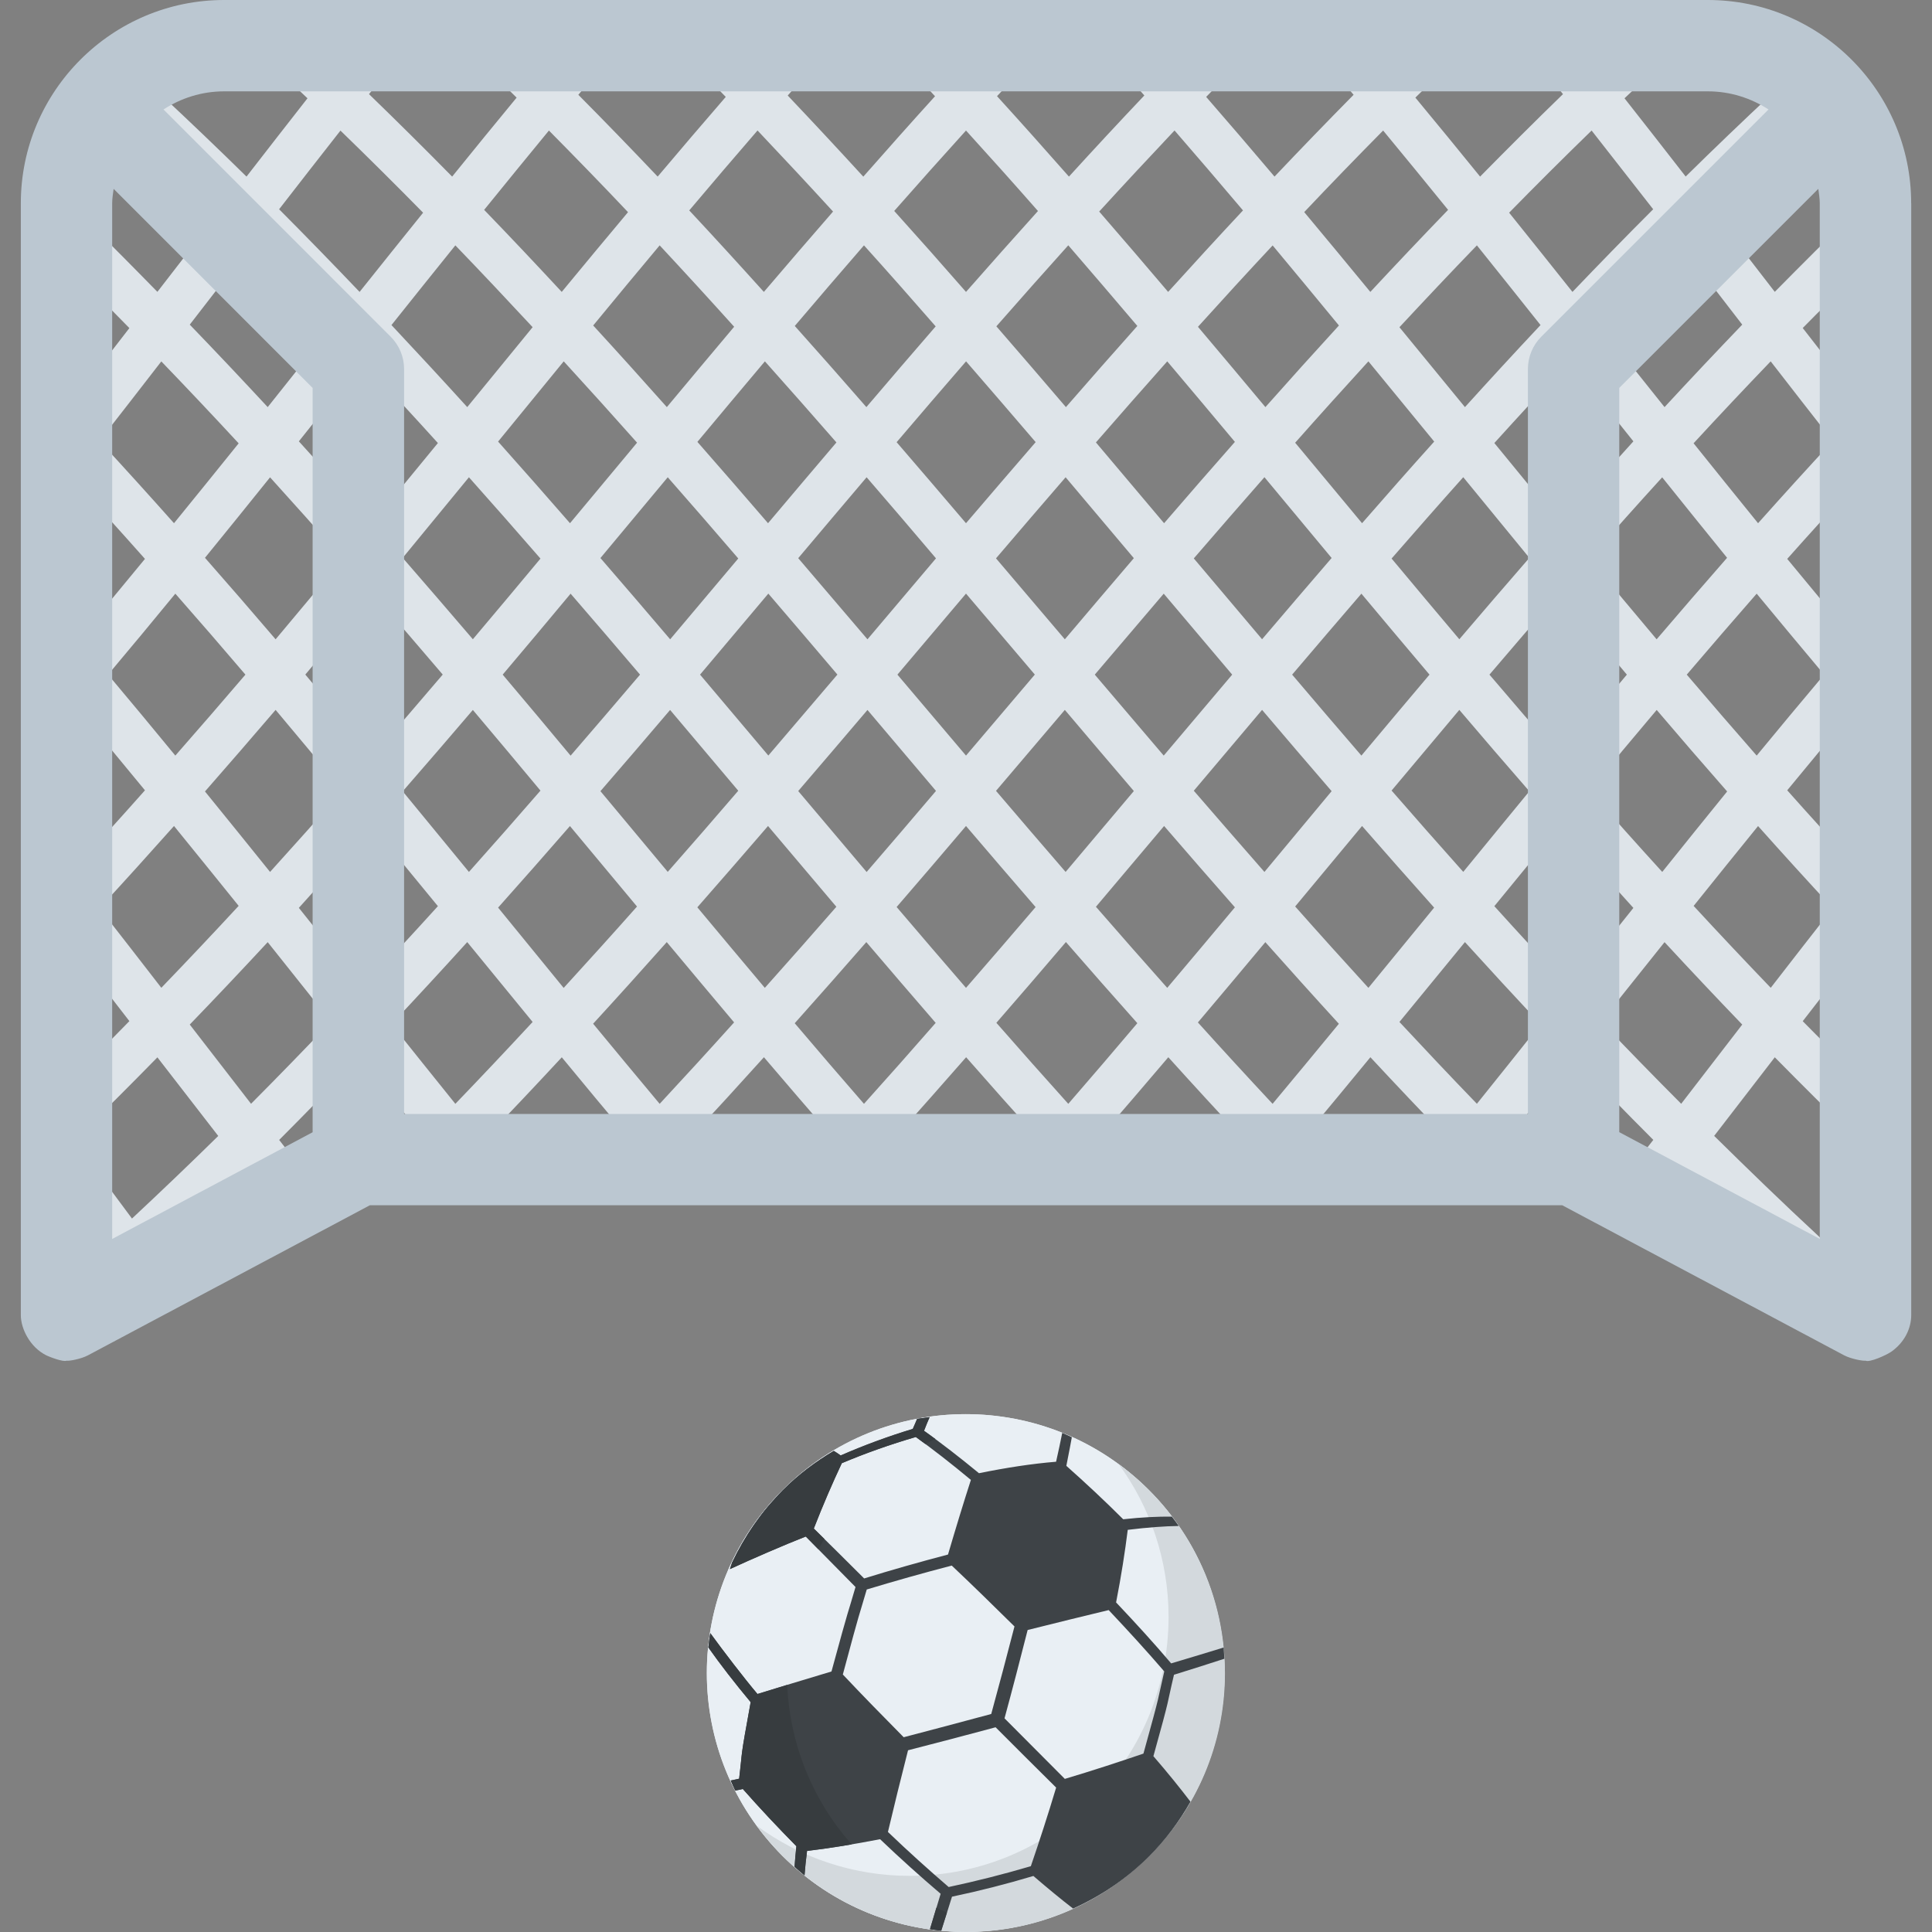 <?xml version="1.0" encoding="utf-8"?>
<!-- Generator: Adobe Illustrator 21.1.0, SVG Export Plug-In . SVG Version: 6.00 Build 0)  -->
<svg version="1.1" id="Layer_1" xmlns="http://www.w3.org/2000/svg" xmlns:xlink="http://www.w3.org/1999/xlink" x="0px" y="0px"
	 viewBox="0 0 32 32" style="enable-background:new 0 0 32 32;" xml:space="preserve">
<rect x="0" y="0" width="32" height="32" fill="#808080" stroke="none"/>
<style type="text/css">
	.st0{fill:#45CBEA;}
	.st1{fill:#FFD93B;}
	.st2{fill:#F4C534;}
	.st3{fill:#3E4347;}
	.st4{opacity:0.2;}
	.st5{fill:#DE9C25;}
	.st6{fill:#FFFFFF;}
	.st7{fill:#E24B4B;}
	.st8{fill:#8CC63E;}
	.st9{fill:#D03F3F;}
	.st10{fill:#846144;}
	.st11{fill:#5A5F63;}
	.st12{fill:#777B7E;}
	.st13{fill:#FFDC97;}
	.st14{fill:#FFE9AB;}
	.st15{fill:#93979A;}
	.st16{fill:#FFD68D;}
	.st17{fill:#728389;}
	.st18{fill:#DAE5EF;}
	.st19{fill:#65B1EF;}
	.st20{fill:#F2F7F9;}
	.st21{fill:#8D9BA3;}
	.st22{opacity:0.2;fill:#F2F7F9;}
	.st23{fill:#E9EFF4;}
	.st24{fill:#FC97B2;}
	.st25{fill:#E84D88;}
	.st26{fill:#A5856D;}
	.st27{fill:#E9B02C;}
	.st28{fill:#7FB239;}
	.st29{fill:#CBD6E0;}
	.st30{fill:#ACB9C1;}
	.st31{fill:#8F6D52;}
	.st32{opacity:0.2;fill:#FFFFFF;}
	.st33{fill:#9A795F;}
	.st34{fill:#BBC7D1;}
	.st35{fill:#E18823;}
	.st36{fill:#F29A2E;}
	.st37{fill:#89664C;}
	.st38{fill:#D3D9DD;}
	.st39{fill:#DEE4E9;}
	.st40{fill:#AD2727;}
	.st41{fill:#719D34;}
	.st42{fill:#353A3D;}
	.st43{opacity:0.25;}
	.st44{opacity:0.2;fill:#3E4347;}
	.st45{fill:#373C3F;}
	.st46{opacity:0.1;}
	.st47{opacity:0.06;}
	.st48{fill:#7A5B44;}
	.st49{fill:#6B503B;}
	.st50{fill:#31373A;}
	.st51{fill:#59A5E0;}
	.st52{fill:#363B3F;}
	.st53{fill:#BF3333;}
	.st54{opacity:0.3;}
	.st55{fill:#4E99D2;}
	.st56{opacity:0.15;}
	.st57{opacity:0.1;fill:#3E4347;}
	.st58{fill:#64892F;}
	.st59{opacity:0.08;fill:#FFFFFF;}
	.st60{opacity:0.1;fill:#FFFFFF;}
</style>
<g>
	<path class="st39" d="M1.489,20.832H2.67c-0.008-0.011-0.017-0.022-0.025-0.033c0.491-0.458,0.971-0.917,1.439-1.377
		c0.094,0.122,0.189,0.243,0.283,0.364h0.962c-0.235-0.301-0.471-0.603-0.705-0.905c0.454-0.455,0.897-0.911,1.333-1.368
		c0.35,0.438,0.701,0.876,1.053,1.312c-0.317,0.321-0.642,0.641-0.968,0.961h1.081c0.123-0.121,0.248-0.242,0.367-0.364
		c0.099,0.122,0.198,0.243,0.297,0.364h0.98c-0.25-0.305-0.499-0.609-0.747-0.915c0.437-0.452,0.864-0.905,1.285-1.359
		c0.364,0.441,0.729,0.882,1.098,1.321c-0.303,0.318-0.613,0.635-0.923,0.952h1.061c0.119-0.121,0.238-0.243,0.354-0.365
		c0.103,0.122,0.207,0.243,0.312,0.365h0.999c-0.264-0.308-0.528-0.616-0.789-0.924c0.418-0.449,0.83-0.899,1.236-1.35
		c0.379,0.445,0.76,0.888,1.146,1.332c-0.289,0.315-0.583,0.629-0.878,0.942h1.04c0.114-0.122,0.228-0.243,0.34-0.365
		c0.107,0.122,0.217,0.243,0.325,0.365h1.019c-0.279-0.311-0.557-0.622-0.832-0.933c0.402-0.446,0.797-0.893,1.189-1.341
		c0.393,0.448,0.789,0.894,1.192,1.34c-0.275,0.312-0.555,0.623-0.835,0.934h1.021c0.109-0.122,0.219-0.243,0.326-0.365
		c0.111,0.122,0.225,0.243,0.339,0.365h1.039c-0.294-0.314-0.587-0.628-0.875-0.943c0.384-0.443,0.764-0.887,1.142-1.331
		c0.407,0.451,0.82,0.901,1.24,1.35c-0.262,0.309-0.527,0.616-0.792,0.924h1.001c0.104-0.122,0.209-0.243,0.312-0.365
		c0.115,0.122,0.235,0.243,0.353,0.365h1.059c-0.31-0.317-0.618-0.634-0.921-0.952c0.368-0.44,0.732-0.881,1.095-1.322
		c0.422,0.454,0.851,0.907,1.288,1.359c-0.249,0.305-0.499,0.61-0.749,0.914h0.981c0.1-0.121,0.2-0.243,0.299-0.364
		c0.119,0.122,0.243,0.243,0.366,0.364h1.08c-0.325-0.32-0.649-0.64-0.965-0.961c0.351-0.437,0.7-0.874,1.049-1.312
		c0.437,0.457,0.881,0.913,1.337,1.369c-0.236,0.302-0.471,0.604-0.707,0.905h0.962c0.095-0.121,0.19-0.242,0.284-0.364
		c0.468,0.46,0.946,0.919,1.436,1.377c-0.008,0.011-0.016,0.022-0.025,0.033h0.876c0.028-0.128,0.014-0.262-0.088-0.356
		c-0.596-0.552-1.167-1.106-1.73-1.661l1.004-1.302c0.433,0.439,0.872,0.877,1.322,1.315V17.77c-0.288-0.285-0.579-0.57-0.859-0.856
		c0.284-0.368,0.571-0.735,0.859-1.104v-1.489c-0.378-0.41-0.751-0.82-1.116-1.231c0.365-0.444,0.733-0.888,1.108-1.332
		c0.003,0.003,0.006,0.007,0.009,0.01v-1.19c-0.003,0.003-0.006,0.007-0.009,0.01c-0.374-0.444-0.743-0.888-1.108-1.331
		c0.365-0.411,0.738-0.821,1.116-1.231V6.537c-0.287-0.368-0.574-0.736-0.859-1.104c0.28-0.286,0.571-0.571,0.859-0.856V3.519
		c-0.451,0.438-0.889,0.876-1.322,1.315L28.39,3.532c0.562-0.555,1.134-1.109,1.73-1.661c0.142-0.131,0.162-0.348,0.046-0.504
		c-0.176-0.236-0.356-0.47-0.533-0.706h-0.945c0.223,0.295,0.447,0.59,0.668,0.886c-0.49,0.458-0.969,0.917-1.436,1.377
		c-0.336-0.433-0.674-0.865-1.013-1.296c0.339-0.323,0.693-0.645,1.045-0.967h-1.105c-0.135,0.126-0.272,0.252-0.409,0.378
		c-0.101-0.126-0.203-0.252-0.303-0.378h-0.966c0.24,0.299,0.482,0.598,0.719,0.898c-0.468,0.454-0.924,0.91-1.373,1.366
		c-0.355-0.437-0.711-0.873-1.072-1.308c0.322-0.319,0.656-0.638,0.988-0.956h-1.08c-0.13,0.127-0.261,0.253-0.393,0.379
		c-0.108-0.126-0.215-0.253-0.321-0.379H21.65c0.258,0.303,0.517,0.605,0.77,0.909c-0.445,0.451-0.882,0.903-1.31,1.355
		c-0.373-0.441-0.75-0.881-1.132-1.32c0.305-0.316,0.62-0.63,0.933-0.945h-1.056c-0.124,0.127-0.25,0.253-0.375,0.38
		c-0.114-0.126-0.227-0.253-0.34-0.38h-1.009c0.276,0.307,0.553,0.613,0.823,0.921c-0.424,0.447-0.84,0.895-1.249,1.344
		c-0.392-0.445-0.788-0.889-1.191-1.332c0.288-0.312,0.583-0.622,0.878-0.933h-1.033C16.24,0.788,16.121,0.915,16,1.041
		c-0.12-0.126-0.239-0.253-0.357-0.38h-1.032c0.294,0.311,0.589,0.621,0.876,0.933c-0.402,0.443-0.797,0.887-1.188,1.332
		c-0.411-0.449-0.828-0.897-1.252-1.344c0.271-0.308,0.548-0.614,0.824-0.921h-1.01c-0.113,0.127-0.226,0.253-0.34,0.38
		c-0.126-0.126-0.251-0.253-0.375-0.38h-1.055c0.313,0.314,0.626,0.629,0.93,0.944c-0.38,0.439-0.756,0.879-1.128,1.32
		c-0.43-0.453-0.867-0.905-1.314-1.355c0.255-0.304,0.514-0.607,0.773-0.91H9.364C9.257,0.788,9.149,0.914,9.041,1.041
		C8.91,0.914,8.779,0.788,8.65,0.661H7.571C7.903,0.98,8.236,1.298,8.557,1.617C8.198,2.052,7.842,2.488,7.489,2.925
		C7.04,2.469,6.582,2.014,6.112,1.559c0.238-0.3,0.48-0.599,0.721-0.897H5.867C5.766,0.788,5.664,0.914,5.562,1.04
		C5.425,0.914,5.289,0.788,5.154,0.661H4.05c0.351,0.322,0.705,0.644,1.043,0.967C4.755,2.06,4.418,2.492,4.083,2.925
		c-0.468-0.46-0.948-0.919-1.439-1.377c0.222-0.296,0.446-0.591,0.67-0.886H2.369c-0.958,1.27-0.964,0.697,1.245,2.87L2.607,4.834
		C2.48,4.705,1.055,3.244,0.893,3.162v1.024c0.425,0.416,0.843,0.831,1.25,1.248C1.807,5.869,1.469,6.306,1.128,6.743
		C1.052,6.661,0.97,6.58,0.893,6.499v1.764c0.095-0.119,0.191-0.239,0.285-0.358c0.415,0.45,0.823,0.901,1.223,1.352
		c-0.364,0.443-0.732,0.887-1.106,1.332c-0.132-0.154-0.269-0.308-0.403-0.463v2.095c0.133-0.154,0.27-0.308,0.403-0.463
		c0.373,0.444,0.742,0.888,1.106,1.332c-0.4,0.451-0.808,0.902-1.223,1.352c-0.094-0.119-0.191-0.239-0.285-0.358v1.764
		c0.077-0.081,0.158-0.162,0.235-0.244c0.341,0.437,0.679,0.873,1.015,1.309c-0.406,0.417-0.825,0.833-1.25,1.248v1.55l0.738,0.995
		C1.585,20.748,1.536,20.79,1.489,20.832z M4.158,18.282L3.143,16.97c0.438-0.454,0.868-0.909,1.291-1.365l1.048,1.316
		C5.05,17.375,4.609,17.829,4.158,18.282z M7.832,11.759c0.376,0.445,0.749,0.891,1.12,1.336c-0.39,0.449-0.785,0.899-1.185,1.347
		c-0.365-0.444-0.73-0.89-1.097-1.335C7.062,12.658,7.448,12.208,7.832,11.759z M6.177,12.515c-0.37-0.447-0.742-0.894-1.12-1.342
		c0.377-0.447,0.75-0.894,1.12-1.342c0.389,0.447,0.775,0.894,1.156,1.342C6.952,11.621,6.567,12.068,6.177,12.515z M8.326,11.174
		c0.378-0.447,0.753-0.894,1.125-1.341c0.386,0.447,0.77,0.894,1.15,1.341c-0.38,0.447-0.764,0.895-1.15,1.342
		C9.079,12.068,8.704,11.621,8.326,11.174z M11.099,11.759l1.129,1.338c-0.386,0.449-0.774,0.897-1.168,1.344l-1.115-1.337
		C10.333,12.656,10.718,12.208,11.099,11.759z M11.595,11.174c0.378-0.447,0.755-0.894,1.131-1.342
		c0.383,0.447,0.765,0.894,1.144,1.341c-0.38,0.447-0.761,0.894-1.144,1.341L11.595,11.174z M14.368,11.759l1.135,1.341
		c-0.38,0.448-0.763,0.896-1.149,1.343c-0.378-0.446-0.756-0.893-1.133-1.341C13.605,12.655,13.987,12.207,14.368,11.759z
		 M14.864,11.174L16,9.832l1.14,1.341L16,12.515L14.864,11.174z M17.637,11.758c0.379,0.448,0.76,0.896,1.143,1.344
		c-0.376,0.447-0.753,0.894-1.13,1.34c-0.387-0.447-0.771-0.895-1.153-1.343L17.637,11.758z M18.133,11.174
		c0.379-0.447,0.76-0.894,1.142-1.341c0.377,0.447,0.755,0.894,1.134,1.341c-0.379,0.447-0.756,0.894-1.134,1.341
		C18.893,12.068,18.513,11.621,18.133,11.174z M20.904,11.758c0.381,0.449,0.765,0.898,1.152,1.346l-1.113,1.338
		c-0.393-0.448-0.782-0.897-1.17-1.345C20.149,12.651,20.526,12.205,20.904,11.758z M21.402,11.174
		c0.38-0.447,0.762-0.894,1.147-1.341c0.374,0.447,0.749,0.894,1.128,1.341c-0.378,0.447-0.754,0.894-1.128,1.341
		C22.164,12.068,21.781,11.621,21.402,11.174z M24.171,11.758c0.382,0.45,0.769,0.899,1.16,1.348
		c-0.367,0.445-0.731,0.891-1.095,1.335c-0.4-0.448-0.796-0.898-1.187-1.347C23.421,12.65,23.795,12.204,24.171,11.758z
		 M24.67,11.174c0.38-0.447,0.765-0.894,1.153-1.341c0.371,0.447,0.745,0.894,1.123,1.341c-0.378,0.447-0.751,0.894-1.123,1.341
		C25.435,12.068,25.05,11.621,24.67,11.174z M27.44,11.759c0.383,0.45,0.772,0.9,1.167,1.35c-0.361,0.444-0.719,0.889-1.075,1.333
		c-0.409-0.449-0.811-0.899-1.207-1.349C26.693,12.648,27.064,12.204,27.44,11.759z M26.324,9.255c0.396-0.45,0.798-0.9,1.207-1.349
		c0.356,0.444,0.713,0.888,1.075,1.333c-0.394,0.45-0.783,0.9-1.167,1.35C27.064,10.143,26.693,9.699,26.324,9.255z M25.839,8.666
		c-0.364-0.443-0.726-0.886-1.088-1.328c0.408-0.451,0.824-0.902,1.245-1.352l1.058,1.324C26.643,7.762,26.239,8.214,25.839,8.666z
		 M25.331,9.24c-0.391,0.449-0.777,0.899-1.16,1.348c-0.376-0.446-0.751-0.891-1.122-1.337c0.391-0.449,0.786-0.899,1.187-1.347
		C24.6,8.35,24.965,8.795,25.331,9.24z M22.56,8.666l-1.108-1.333c0.398-0.45,0.803-0.899,1.213-1.348l1.09,1.329
		C23.35,7.764,22.953,8.215,22.56,8.666z M22.056,9.242c-0.387,0.449-0.771,0.898-1.152,1.346c-0.378-0.446-0.755-0.893-1.131-1.339
		c0.387-0.448,0.776-0.897,1.17-1.345L22.056,9.242z M19.281,8.666c-0.376-0.446-0.752-0.892-1.129-1.338
		c0.389-0.448,0.784-0.896,1.181-1.343c0.375,0.444,0.749,0.889,1.121,1.334C20.058,7.768,19.668,8.217,19.281,8.666z M18.78,9.245
		c-0.383,0.448-0.764,0.896-1.143,1.344l-1.14-1.341c0.382-0.448,0.766-0.896,1.153-1.343C18.027,8.351,18.403,8.798,18.78,9.245z
		 M16,8.666c-0.381-0.448-0.764-0.895-1.149-1.342c0.38-0.447,0.764-0.893,1.15-1.339c0.387,0.446,0.771,0.892,1.153,1.338
		C16.766,7.771,16.383,8.218,16,8.666z M15.503,9.248l-1.135,1.341c-0.381-0.448-0.763-0.896-1.147-1.344
		c0.377-0.447,0.754-0.894,1.133-1.34C14.741,8.352,15.123,8.8,15.503,9.248z M12.721,8.666c-0.387-0.449-0.776-0.899-1.17-1.347
		c0.371-0.445,0.744-0.89,1.118-1.334c0.399,0.447,0.794,0.895,1.185,1.343C13.474,7.774,13.097,8.22,12.721,8.666z M12.228,9.25
		c-0.375,0.446-0.751,0.892-1.128,1.339c-0.381-0.449-0.767-0.897-1.155-1.346l1.115-1.338C11.454,8.353,11.842,8.801,12.228,9.25z
		 M9.441,8.666C9.048,8.215,8.652,7.764,8.25,7.314l1.087-1.329c0.411,0.449,0.816,0.898,1.215,1.347L9.441,8.666z M8.952,9.252
		c-0.371,0.445-0.744,0.891-1.12,1.336C7.448,10.139,7.061,9.69,6.67,9.24C7.036,8.795,7.402,8.35,7.767,7.905
		C8.167,8.354,8.562,8.803,8.952,9.252z M6.161,8.666C5.763,8.214,5.36,7.761,4.95,7.31l1.055-1.324
		c0.423,0.45,0.84,0.901,1.248,1.352C6.89,7.78,6.527,8.223,6.161,8.666z M5.677,9.255c-0.368,0.444-0.738,0.889-1.112,1.334
		c-0.384-0.45-0.774-0.9-1.17-1.35c0.362-0.444,0.721-0.889,1.078-1.333C4.88,8.355,5.281,8.804,5.677,9.255z M5.677,13.093
		c-0.396,0.45-0.797,0.9-1.204,1.349c-0.357-0.444-0.716-0.888-1.078-1.333c0.395-0.45,0.784-0.901,1.17-1.351
		C4.939,12.203,5.309,12.648,5.677,13.093z M4.95,15.037c0.41-0.452,0.813-0.904,1.212-1.356c0.365,0.443,0.729,0.886,1.091,1.328
		c-0.409,0.451-0.825,0.902-1.248,1.352L4.95,15.037z M7.542,18.283c-0.354-0.439-0.706-0.879-1.058-1.32
		c0.426-0.452,0.844-0.906,1.255-1.359l1.083,1.323C8.402,17.38,7.976,17.832,7.542,18.283z M8.25,15.033
		c0.402-0.45,0.798-0.901,1.19-1.351l1.111,1.333c-0.399,0.45-0.805,0.899-1.215,1.348L8.25,15.033z M10.926,18.283
		c-0.369-0.441-0.736-0.884-1.102-1.327c0.413-0.45,0.819-0.901,1.22-1.352c0.37,0.444,0.742,0.887,1.115,1.33
		C11.754,17.385,11.343,17.834,10.926,18.283z M11.55,15.028c0.394-0.449,0.784-0.898,1.171-1.347
		c0.377,0.446,0.754,0.892,1.132,1.338c-0.39,0.448-0.786,0.896-1.185,1.343C12.294,15.918,11.921,15.473,11.55,15.028z
		 M14.31,18.283c-0.386-0.444-0.769-0.889-1.147-1.335c0.4-0.448,0.795-0.896,1.186-1.344c0.38,0.446,0.763,0.892,1.149,1.338
		C15.107,17.39,14.711,17.837,14.31,18.283z M14.851,15.023c0.386-0.447,0.769-0.894,1.149-1.342
		c0.382,0.448,0.766,0.895,1.153,1.343c-0.381,0.446-0.766,0.893-1.153,1.338C15.615,15.916,15.231,15.47,14.851,15.023z
		 M17.694,18.283c-0.402-0.447-0.799-0.894-1.191-1.342c0.387-0.445,0.771-0.891,1.152-1.338c0.39,0.448,0.784,0.897,1.183,1.344
		C18.459,17.395,18.079,17.839,17.694,18.283z M19.333,16.362c-0.397-0.447-0.792-0.895-1.181-1.343
		c0.377-0.446,0.753-0.892,1.129-1.338c0.387,0.449,0.778,0.898,1.173,1.347C20.081,15.474,19.708,15.918,19.333,16.362z
		 M21.078,18.283c-0.419-0.449-0.831-0.898-1.237-1.348c0.374-0.443,0.747-0.886,1.117-1.33c0.401,0.451,0.806,0.902,1.218,1.352
		C21.812,17.399,21.447,17.841,21.078,18.283z M22.665,16.362c-0.41-0.449-0.815-0.898-1.213-1.348l1.108-1.333
		c0.394,0.451,0.791,0.901,1.194,1.352L22.665,16.362z M24.462,18.282c-0.436-0.451-0.862-0.903-1.283-1.355l1.085-1.323
		c0.411,0.453,0.829,0.907,1.252,1.359C25.166,17.403,24.815,17.843,24.462,18.282z M25.996,16.362
		c-0.421-0.451-0.837-0.901-1.245-1.353c0.361-0.442,0.724-0.885,1.088-1.328c0.399,0.453,0.804,0.905,1.215,1.357L25.996,16.362z
		 M27.846,18.282c-0.452-0.453-0.894-0.907-1.327-1.361l1.051-1.316c0.422,0.456,0.85,0.911,1.287,1.365L27.846,18.282z
		 M30.356,15.042c-0.345,0.44-0.687,0.88-1.027,1.319c-0.434-0.452-0.86-0.904-1.277-1.356c0.353-0.441,0.709-0.882,1.067-1.323
		C29.524,14.136,29.935,14.589,30.356,15.042z M30.213,11.174c-0.377,0.447-0.749,0.894-1.117,1.341
		c-0.391-0.447-0.778-0.894-1.158-1.341c0.381-0.447,0.767-0.894,1.158-1.341C29.465,10.279,29.836,10.726,30.213,11.174z
		 M30.356,7.305c-0.421,0.453-0.832,0.907-1.237,1.361c-0.359-0.442-0.714-0.883-1.068-1.324c0.417-0.453,0.843-0.905,1.277-1.357
		C29.669,6.425,30.011,6.865,30.356,7.305z M28.857,5.377c-0.437,0.455-0.866,0.91-1.287,1.366l-1.051-1.316
		c0.434-0.455,0.875-0.908,1.327-1.361L28.857,5.377z M26.362,2.162c0.341,0.434,0.681,0.869,1.02,1.304
		c-0.456,0.455-0.9,0.912-1.337,1.369c-0.349-0.438-0.698-0.876-1.049-1.312C25.441,3.068,25.897,2.614,26.362,2.162z M25.516,5.384
		c-0.425,0.452-0.841,0.905-1.252,1.359L23.179,5.42c0.421-0.453,0.847-0.905,1.283-1.356C24.815,4.504,25.166,4.943,25.516,5.384z
		 M22.909,2.162c0.361,0.437,0.72,0.875,1.076,1.314c-0.437,0.452-0.866,0.906-1.288,1.359c-0.363-0.441-0.728-0.882-1.095-1.322
		C22.028,3.062,22.465,2.611,22.909,2.162z M22.177,5.391c-0.412,0.45-0.818,0.901-1.218,1.352c-0.371-0.444-0.743-0.888-1.117-1.33
		c0.406-0.45,0.818-0.9,1.237-1.348C21.447,4.506,21.812,4.948,22.177,5.391z M19.454,2.161c0.382,0.44,0.76,0.882,1.134,1.324
		c-0.42,0.449-0.832,0.899-1.24,1.35c-0.377-0.444-0.757-0.888-1.142-1.331C18.616,3.055,19.032,2.608,19.454,2.161z M18.838,5.399
		c-0.399,0.447-0.793,0.896-1.183,1.344c-0.381-0.446-0.765-0.892-1.152-1.338c0.392-0.448,0.789-0.895,1.191-1.342
		C18.079,4.508,18.459,4.953,18.838,5.399z M16,2.162c0.403,0.443,0.801,0.888,1.192,1.333C16.79,3.941,16.393,4.388,16,4.835
		c-0.391-0.448-0.787-0.895-1.189-1.341C15.202,3.049,15.599,2.605,16,2.162z M14.31,4.064c0.402,0.446,0.797,0.893,1.188,1.342
		C15.112,5.85,14.73,6.297,14.35,6.743c-0.391-0.449-0.786-0.897-1.186-1.344C13.543,4.953,13.924,4.508,14.31,4.064z M12.547,2.161
		c0.423,0.447,0.84,0.894,1.251,1.343c-0.386,0.443-0.767,0.887-1.146,1.331c-0.406-0.451-0.817-0.901-1.236-1.35
		C11.789,3.043,12.166,2.601,12.547,2.161z M10.926,4.064c0.418,0.449,0.829,0.898,1.234,1.348
		c-0.373,0.443-0.745,0.887-1.115,1.331c-0.401-0.451-0.807-0.902-1.22-1.352C10.189,4.948,10.556,4.506,10.926,4.064z M9.092,2.162
		c0.445,0.45,0.883,0.9,1.31,1.352c-0.369,0.44-0.734,0.88-1.098,1.321C8.883,4.381,8.456,3.928,8.019,3.476
		C8.375,3.037,8.732,2.599,9.092,2.162z M7.542,4.064c0.435,0.451,0.86,0.903,1.28,1.355L7.739,6.743
		C7.328,6.29,6.909,5.837,6.484,5.384C6.835,4.943,7.188,4.504,7.542,4.064z M5.639,2.163c0.466,0.452,0.923,0.906,1.369,1.36
		C6.656,3.959,6.306,4.397,5.956,4.835C5.52,4.378,5.077,3.922,4.623,3.466C4.96,3.031,5.299,2.596,5.639,2.163z M4.158,4.065
		c0.45,0.453,0.892,0.907,1.324,1.361L4.434,6.743C4.011,6.287,3.582,5.832,3.143,5.377L4.158,4.065z M1.648,7.304
		c0.344-0.44,0.684-0.879,1.024-1.318C3.106,6.437,3.534,6.89,3.953,7.343C3.598,7.784,3.241,8.225,2.882,8.666
		C2.478,8.212,2.068,7.758,1.648,7.304z M1.79,11.174c0.377-0.447,0.747-0.894,1.114-1.341c0.393,0.447,0.78,0.894,1.161,1.341
		c-0.382,0.447-0.769,0.894-1.161,1.341C2.537,12.068,2.166,11.621,1.79,11.174z M1.648,15.043c0.42-0.453,0.829-0.908,1.234-1.362
		c0.359,0.441,0.716,0.883,1.071,1.323c-0.419,0.453-0.846,0.905-1.281,1.357C2.333,15.922,1.992,15.483,1.648,15.043z M1.226,18.89
		c0.472-0.458,0.931-0.917,1.381-1.377l1.008,1.302c-0.465,0.457-0.942,0.913-1.429,1.368L1.226,18.89z"/>
	<path class="st34" d="M31.655,3.367C31.655,1.511,30.144,0,28.288,0H3.712C1.856,0,0.345,1.511,0.345,3.367v18.414
		c0,0.236,0.159,0.532,0.411,0.662c0.061,0.032,0.294,0.12,0.347,0.094c0.035,0.009,0.237-0.026,0.355-0.089l4.668-2.485h19.75
		l4.668,2.485c0.118,0.062,0.32,0.097,0.355,0.089c0.068,0.034,0.347-0.093,0.426-0.148c0.218-0.153,0.331-0.383,0.331-0.609V3.367z
		 M30.117,3.128c0.01,0.079,0.024,0.157,0.024,0.238v17.154l-3.321-1.768V6.425L30.117,3.128z M5.179,18.753l-3.321,1.768V3.367
		c0-0.082,0.014-0.16,0.024-0.239l3.296,3.297V18.753z M25.307,18.451H6.693V6.112c0-0.201-0.08-0.393-0.222-0.535L2.708,1.813
		c0.29-0.188,0.633-0.3,1.004-0.3h24.576c0.37,0,0.714,0.112,1.004,0.3l-3.763,3.763c-0.142,0.142-0.222,0.335-0.222,0.535V18.451z"
		/>
	
		<ellipse transform="matrix(0.707 -0.707 0.707 0.707 -14.909 19.429)" class="st23" cx="15.999" cy="27.712" rx="4.288" ry="4.288"/>
	
		<ellipse transform="matrix(0.707 -0.707 0.707 0.707 -14.909 19.429)" class="st23" cx="15.999" cy="27.712" rx="4.288" ry="4.288"/>
	<path class="st38" d="M20.289,27.713C20.289,30.081,18.368,32,16,32c-1.423,0-2.684-0.693-3.466-1.76
		c0.711,0.523,1.587,0.83,2.535,0.83c2.368,0,4.286-1.921,4.286-4.289c0-0.945-0.307-1.824-0.827-2.532
		C19.596,25.029,20.289,26.291,20.289,27.713z"/>
	<path class="st3" d="M12.967,24.68c-0.358,0.358-0.635,0.768-0.842,1.202c0,0.004-0.019,0.057-0.036,0.108
		c0.353-0.163,0.915-0.407,1.257-0.54c0.239,0.243,0.519,0.527,0.824,0.836c-0.146,0.506-0.076,0.216-0.398,1.399
		c-0.792,0.239-0.531,0.159-1.226,0.373c-0.227-0.269-0.561-0.705-0.781-1.008c-0.015,0.08-0.025,0.157-0.032,0.237
		c0.199,0.282,0.436,0.588,0.701,0.906c-0.184,1.006-0.127,0.734-0.191,1.268c-0.049,0.011-0.093,0.021-0.14,0.03
		c0.025,0.055,0.047,0.112,0.076,0.167c0.044-0.009,0.08-0.015,0.125-0.027c0.28,0.318,0.58,0.637,0.887,0.948
		c-0.013,0.119-0.023,0.231-0.03,0.341c0.055,0.047,0.108,0.097,0.165,0.142c0.009-0.127,0.023-0.262,0.042-0.406
		c0.36-0.042,0.771-0.108,1.209-0.193c0.335,0.32,0.675,0.625,1.003,0.904c-0.089,0.294-0.08,0.269-0.176,0.586
		c0.063,0.009,0.123,0.021,0.186,0.027c0.091-0.281,0.083-0.269,0.178-0.565c0.445-0.093,0.904-0.21,1.348-0.343
		c0.239,0.205,0.459,0.387,0.658,0.54c0.457-0.207,0.885-0.491,1.26-0.866c0.275-0.275,0.5-0.58,0.684-0.904
		c-0.169-0.222-0.375-0.478-0.614-0.754c0.298-1.071,0.21-0.798,0.341-1.349c0.307-0.095,0.58-0.182,0.834-0.265
		c-0.004-0.061-0.006-0.123-0.011-0.186c-0.262,0.08-0.546,0.167-0.87,0.263c-0.28-0.33-0.589-0.669-0.912-1.01
		c0.085-0.434,0.148-0.842,0.193-1.202c0.324-0.04,0.61-0.061,0.845-0.064c-0.036-0.051-0.074-0.104-0.114-0.155
		c-0.226-0.002-0.495,0.009-0.806,0.044c-0.307-0.307-0.627-0.605-0.942-0.885c0.049-0.25,0.076-0.387,0.091-0.474
		c-0.053-0.023-0.104-0.051-0.159-0.072c-0.028,0.146-0.063,0.301-0.102,0.478c-0.396,0.032-0.83,0.099-1.277,0.19
		c-0.32-0.263-0.627-0.502-0.91-0.701c0.03-0.08,0.061-0.152,0.093-0.226c-0.07,0.009-0.138,0.017-0.207,0.028
		c-0.023,0.057-0.045,0.11-0.072,0.167c-0.413,0.125-0.817,0.275-1.194,0.44c-0.04-0.028-0.076-0.053-0.114-0.076
		C13.511,24.208,13.224,24.422,12.967,24.68z M18.939,29.045c-0.404,0.138-0.843,0.282-1.302,0.419
		c-0.315-0.315-0.652-0.656-0.999-1.003c0.133-0.489,0.262-0.986,0.383-1.463c0.47-0.118,0.923-0.229,1.342-0.33
		c0.324,0.343,0.635,0.684,0.921,1.016C19.159,28.219,19.244,27.944,18.939,29.045z M15.04,28.99c0.474-0.121,0.963-0.25,1.45-0.381
		c0.347,0.347,0.684,0.684,1.003,0.999c-0.138,0.461-0.281,0.898-0.419,1.302c-0.451,0.133-0.914,0.25-1.361,0.345
		c-0.328-0.282-0.669-0.589-1.006-0.912C14.807,29.921,14.919,29.464,15.04,28.99z M14.356,26.327
		c0.457-0.138,0.933-0.273,1.408-0.396c0.339,0.32,0.69,0.663,1.039,1.008c-0.123,0.476-0.252,0.965-0.385,1.45
		c-0.487,0.131-0.978,0.262-1.45,0.385c-0.347-0.351-0.688-0.699-1.008-1.039C14.274,26.564,14.202,26.856,14.356,26.327z
		 M13.943,24.235c0.387-0.163,0.804-0.311,1.226-0.434c0.282,0.203,0.589,0.442,0.912,0.711c-0.121,0.375-0.248,0.79-0.379,1.236
		c-0.468,0.123-0.938,0.256-1.389,0.396c-0.307-0.307-0.591-0.588-0.834-0.826C13.632,24.925,13.789,24.563,13.943,24.235z"/>
	<path class="st45" d="M15.19,23.499c0.008-0.001,0.016-0.002,0.024-0.003C15.206,23.498,15.198,23.499,15.19,23.499L15.19,23.499z"
		/>
	<path class="st45" d="M12.808,24.855c-0.033,0.037-0.068,0.072-0.099,0.11C12.739,24.927,12.775,24.891,12.808,24.855z"/>
	<path class="st45" d="M12.178,29.657c-0.028-0.055-0.051-0.112-0.076-0.167h0c0.025,0.056,0.049,0.112,0.077,0.166
		C12.179,29.657,12.179,29.657,12.178,29.657z"/>
	<polygon class="st45" points="13.325,31.062 13.319,31.057 13.325,31.062 	"/>
	<path class="st45" d="M15.588,31.979c-0.006-0.001-0.013-0.002-0.019-0.003C15.575,31.977,15.581,31.978,15.588,31.979
		L15.588,31.979z"/>
	<path class="st45" d="M12.505,25.232c-0.006,0.009-0.013,0.017-0.019,0.026C12.492,25.249,12.499,25.241,12.505,25.232z"/>
	<path class="st45" d="M11.766,27.051c-0.009,0.059-0.019,0.119-0.026,0.178c0.007-0.06,0.013-0.12,0.024-0.18L11.766,27.051z"/>
	<path class="st45" d="M15.509,31.598c0.058,0.027,0.116,0.055,0.175,0.079c-0.024,0.079-0.045,0.145-0.095,0.301
		c-0.006-0.001-0.013-0.001-0.019-0.002c-0.056-0.006-0.111-0.015-0.167-0.024C15.462,31.755,15.481,31.69,15.509,31.598z"/>
	<path class="st45" d="M15.169,23.801c-0.423,0.123-0.84,0.271-1.226,0.434c-0.154,0.328-0.311,0.69-0.464,1.082
		c0.056,0.055,0.115,0.114,0.176,0.173c-0.034,0.056-0.069,0.113-0.101,0.17c-0.072-0.073-0.142-0.144-0.208-0.211
		c-0.341,0.133-0.904,0.377-1.257,0.54c0.017-0.051,0.036-0.104,0.036-0.108c0.102-0.215,0.222-0.424,0.361-0.624
		c0.006-0.009,0.013-0.017,0.019-0.026c0.064-0.091,0.131-0.181,0.204-0.267c0.031-0.038,0.066-0.073,0.099-0.11
		c0.052-0.059,0.103-0.118,0.159-0.174c0.258-0.258,0.544-0.472,0.843-0.65c0.038,0.023,0.074,0.047,0.114,0.076
		c0.377-0.165,0.781-0.315,1.194-0.44c0.026-0.057,0.049-0.11,0.072-0.166c0.008-0.002,0.016-0.003,0.025-0.004
		c0.06-0.009,0.12-0.017,0.182-0.025c-0.032,0.074-0.063,0.146-0.093,0.226c0.062,0.043,0.125,0.09,0.189,0.137
		c-0.056,0.026-0.112,0.054-0.167,0.083C15.273,23.877,15.22,23.838,15.169,23.801z"/>
	<path class="st45" d="M12.546,28.058c0.267-0.082,0.393-0.121,0.492-0.151c0.042,0.949,0.398,1.884,1.069,2.642
		c-0.262,0.045-0.512,0.082-0.74,0.108c-0.019,0.144-0.032,0.279-0.042,0.405c-0.002-0.002-0.004-0.003-0.006-0.005
		c-0.055-0.044-0.106-0.091-0.159-0.137c0.008-0.11,0.017-0.222,0.03-0.341c-0.307-0.311-0.606-0.629-0.887-0.948
		c-0.045,0.011-0.081,0.017-0.124,0.026c-0.028-0.055-0.052-0.111-0.077-0.166c0.047-0.009,0.091-0.019,0.14-0.03
		c0.064-0.534,0.008-0.262,0.191-1.268c-0.265-0.318-0.502-0.624-0.701-0.906c0.002-0.019,0.006-0.038,0.008-0.057
		c0.007-0.06,0.016-0.119,0.026-0.178C11.986,27.354,12.319,27.789,12.546,28.058z"/>
</g>
</svg>
